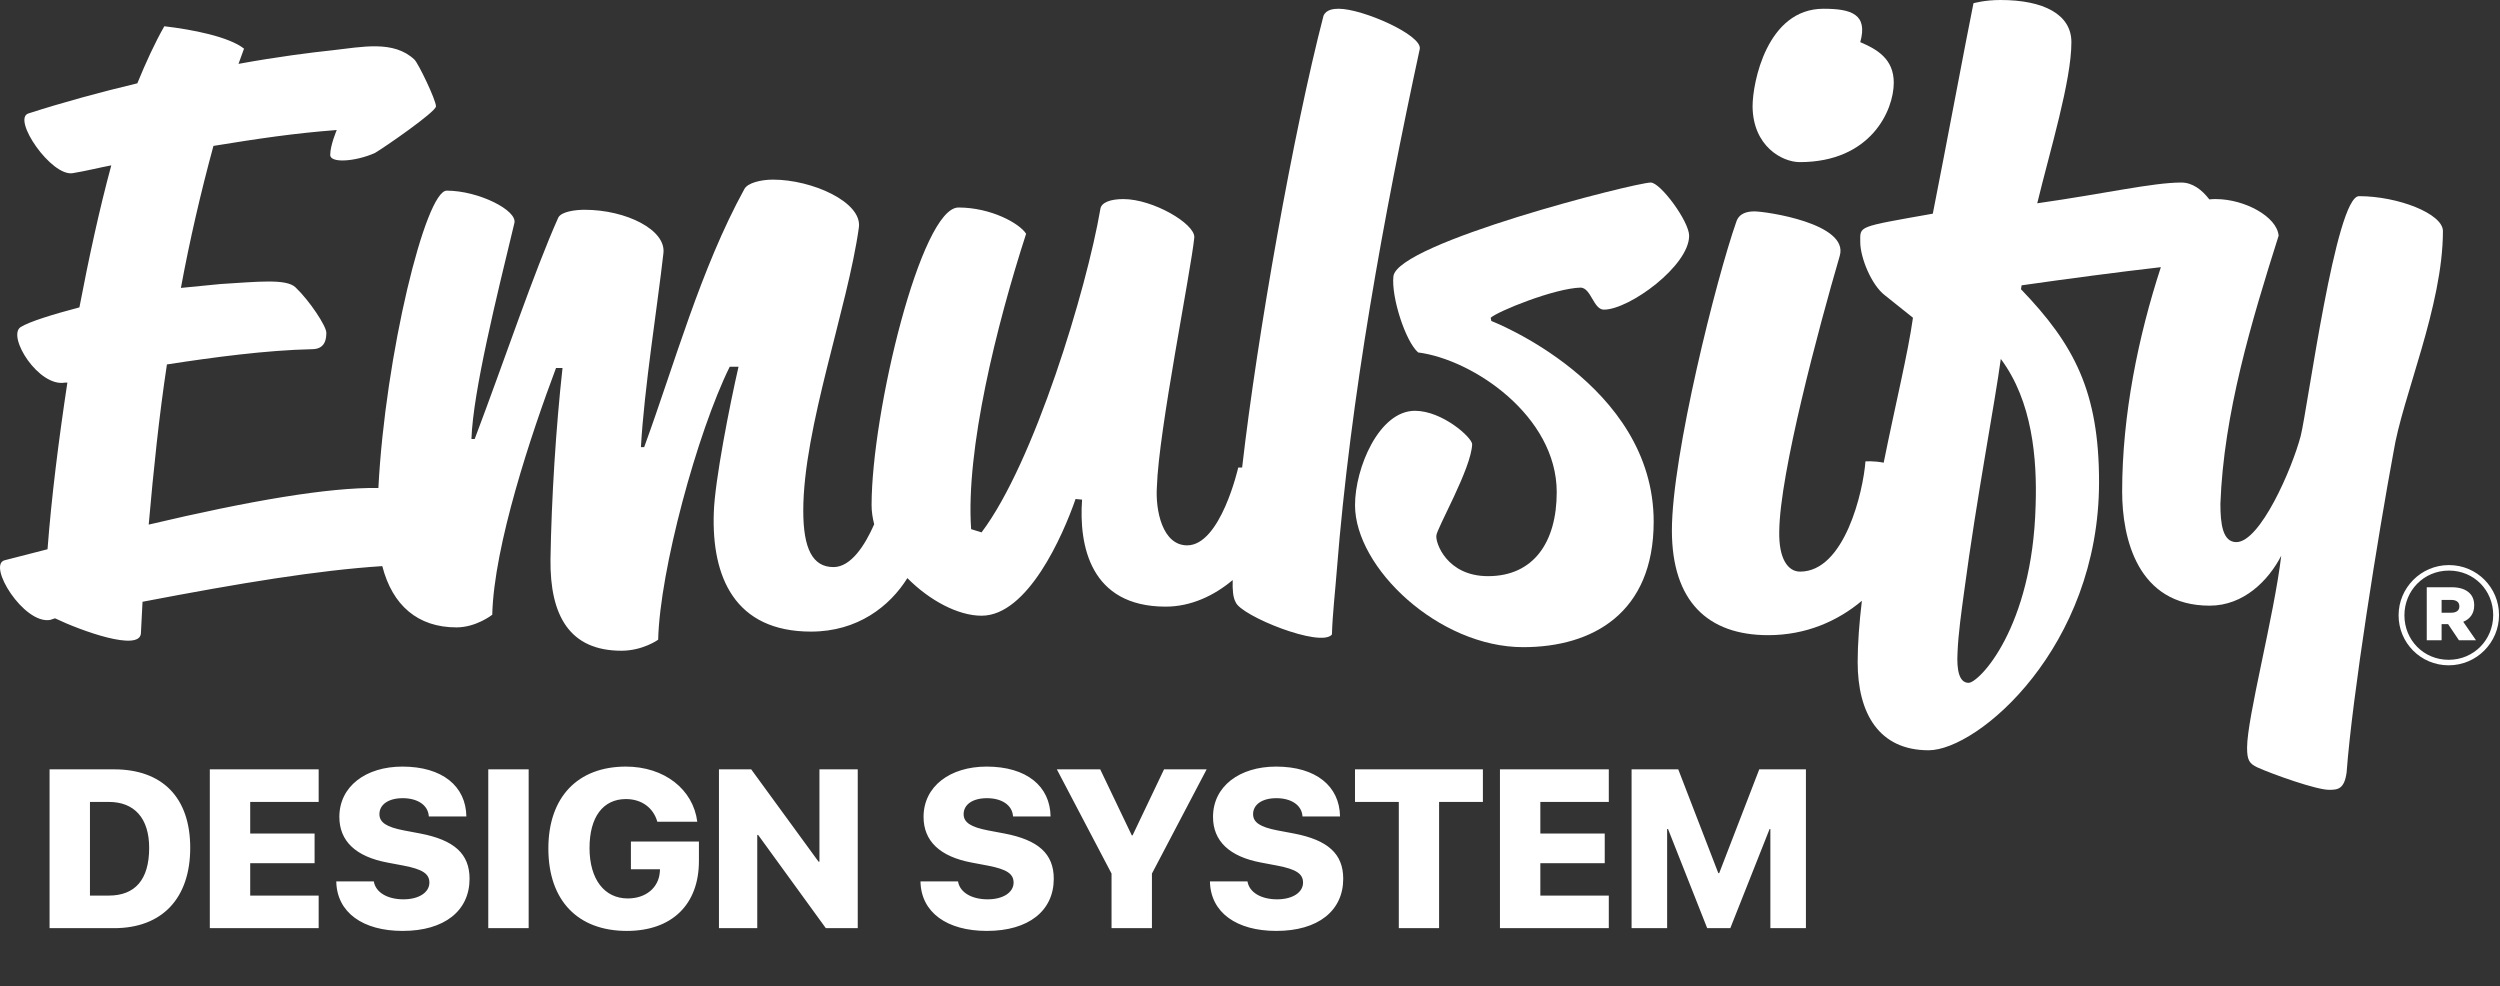 <svg width="758" height="299" viewBox="0 0 758 299" fill="none" xmlns="http://www.w3.org/2000/svg">
<rect x="0" y="0" width="758" height="299" fill="#333333" stroke="none"/>
<path d="M15.028 233.265V281.419H34.583C49.099 281.419 57.676 272.442 57.676 257.058C57.676 241.708 49.133 233.265 34.583 233.265H15.028ZM27.275 243.143H32.981C40.723 243.143 45.228 248.048 45.228 257.092C45.228 266.703 40.957 271.541 32.981 271.541H27.275V243.143ZM96.619 271.541H75.862V261.73H95.384V252.72H75.862V243.143H96.619V233.265H63.615V281.419H96.619V271.541ZM101.958 267.236C102.125 276.714 110.067 282.253 122.081 282.253C134.795 282.253 142.37 276.113 142.37 266.436C142.37 258.86 137.698 254.689 127.42 252.72L122.481 251.786C117.242 250.785 115.039 249.383 115.039 246.847C115.039 244.011 117.676 242.008 122.114 242.008C126.552 242.008 129.823 244.077 130.023 247.548H141.402C141.269 238.371 134.127 232.431 122.014 232.431C110.935 232.431 102.893 238.404 102.893 247.681C102.893 255.023 107.865 259.728 117.476 261.53L122.414 262.464C128.121 263.566 130.19 264.934 130.19 267.604C130.19 270.54 127.086 272.676 122.314 272.676C117.609 272.676 113.905 270.674 113.338 267.236H101.958ZM160.29 281.419V233.265H148.043V281.419H160.29ZM211.914 261.063V255.156H191.291V263.566H200.101L200.068 264.3C199.734 269.139 195.863 272.409 190.323 272.409C183.282 272.409 178.744 266.636 178.744 257.092C178.744 247.715 182.848 242.275 189.789 242.275C194.495 242.275 198.099 244.878 199.3 249.15H211.414C210.179 239.339 201.436 232.431 189.756 232.431C175.207 232.431 166.263 241.641 166.263 257.259C166.263 273.076 175.207 282.253 190.056 282.253C203.772 282.253 211.914 274.211 211.914 261.063ZM229.601 281.419V253.154H229.868L250.39 281.419H260.068V233.265H248.455V261.263H248.188L227.765 233.265H217.988V281.419H229.601ZM279.089 267.236C279.256 276.714 287.198 282.253 299.211 282.253C311.926 282.253 319.501 276.113 319.501 266.436C319.501 258.86 314.829 254.689 304.551 252.72L299.612 251.786C294.373 250.785 292.17 249.383 292.17 246.847C292.17 244.011 294.807 242.008 299.245 242.008C303.683 242.008 306.953 244.077 307.154 247.548H318.533C318.4 238.371 311.258 232.431 299.145 232.431C288.066 232.431 280.023 238.404 280.023 247.681C280.023 255.023 284.996 259.728 294.606 261.53L299.545 262.464C305.252 263.566 307.32 264.934 307.32 267.604C307.32 270.54 304.217 272.676 299.445 272.676C294.74 272.676 291.036 270.674 290.468 267.236H279.089ZM349.267 281.419V264.867L365.852 233.265H352.938L343.394 253.288H343.16L333.583 233.265H320.435L337.02 264.867V281.419H349.267ZM366.854 267.236C367.02 276.714 374.963 282.253 386.976 282.253C399.69 282.253 407.265 276.113 407.265 266.436C407.265 258.86 402.593 254.689 392.315 252.72L387.376 251.786C382.137 250.785 379.935 249.383 379.935 246.847C379.935 244.011 382.571 242.008 387.009 242.008C391.448 242.008 394.718 244.077 394.918 247.548H406.297C406.164 238.371 399.023 232.431 386.909 232.431C375.83 232.431 367.788 238.404 367.788 247.681C367.788 255.023 372.76 259.728 382.371 261.53L387.31 262.464C393.016 263.566 395.085 264.934 395.085 267.604C395.085 270.54 391.982 272.676 387.21 272.676C382.504 272.676 378.8 270.674 378.233 267.236H366.854ZM436.331 281.419V243.143H449.612V233.265H410.836V243.143H424.117V281.419H436.331ZM487.788 271.541H467.032V261.73H486.554V252.72H467.032V243.143H487.788V233.265H454.785V281.419H487.788V271.541ZM547.555 281.419V233.265H533.406L521.259 264.734H520.992L508.845 233.265H494.696V281.419H505.475V251.352H505.742L517.622 281.419H524.629L536.543 251.352H536.776V281.419H547.555Z" fill="white"/>
<path d="M405.911 2.654C404.432 2.654 402.064 2.851 401.275 4.817C392.2 39.814 381.251 101.256 376.615 141.758C376.122 141.758 375.728 141.758 375.432 141.758C375.432 141.758 370.105 165.352 359.945 165.352C352.449 165.352 350.278 154.735 350.772 147.558C351.265 130.748 361.129 82.086 362.115 71.961C362.312 67.832 349.588 60.36 340.612 60.36C336.765 60.36 333.806 61.343 333.608 63.506C329.465 87.591 313.584 140.284 297.605 161.42L294.448 160.437C292.771 136.351 302.142 98.602 311.118 70.879C309.146 67.733 300.465 62.916 290.601 62.916C279.258 62.916 264.265 125.046 264.265 153.162C264.265 155.128 264.561 156.996 265.054 158.962C262.292 165.254 258.05 171.939 252.724 171.939C246.411 171.939 243.55 166.433 243.55 154.833C243.55 129.765 257.064 93.195 260.418 68.913C261.404 61.245 246.214 54.462 234.377 54.462C230.727 54.462 226.683 55.445 225.696 57.313C212.38 81.595 204.489 110.497 195.315 135.565H194.329C195.315 117.772 199.36 92.703 201.135 76.876C202.122 69.7 189.792 63.605 177.264 63.605C174.601 63.605 170.261 64.096 169.275 65.964C161.778 82.774 153.295 108.334 143.924 133.107H142.938C143.431 118.656 150.632 89.754 155.958 67.635C156.945 63.801 145.108 57.804 135.441 57.804C129.03 57.804 116.798 107.646 114.727 147.952C99.536 147.755 75.863 151.786 45.087 159.06C46.567 142.25 48.244 126.128 50.611 110.497C64.618 108.334 80.795 106.171 94.604 105.876C98.747 105.876 98.944 102.534 98.944 100.863C98.944 98.897 93.914 91.229 89.574 87.1C86.713 84.445 78.23 85.429 66.886 86.117L54.852 87.296C57.516 72.845 60.87 58.394 64.716 44.238C78.033 42.075 89.08 40.404 102.101 39.421C102.101 39.421 100.128 44.041 100.128 46.892C99.931 49.547 107.625 49.055 113.642 46.401C116.502 44.73 132.186 33.916 132.186 32.245C132.186 30.279 126.859 19.268 125.676 18.088C119.363 12.092 109.696 14.255 100.819 15.238C94.308 15.926 84.148 17.204 72.312 19.366L73.989 14.746C69.353 11.109 58.305 8.946 49.822 7.963C46.961 12.976 44.298 18.777 41.635 25.265C30.488 27.919 18.948 31.065 8.59 34.407C3.56 36.079 15.594 53.675 22.104 52.496C26.247 51.808 30.094 50.825 33.743 50.136C30.094 63.605 26.937 78.252 24.077 93.195C15.89 95.358 8.886 97.52 6.223 99.192C2.08 102.042 11.747 117.477 19.737 116.002H20.427C17.764 133.599 15.594 150.901 14.41 166.532L1.39 169.874C-3.937 171.349 7.209 189.339 15.199 187.963L16.679 187.471C24.669 191.305 42.227 197.597 42.72 192.091L43.213 182.457C73.002 176.756 96.281 172.922 115.91 171.644C118.968 183.539 126.662 190.224 138.4 190.224C144.417 190.224 149.251 186.39 149.251 186.39C149.744 165.45 161.087 131.534 168.584 111.578H170.557C168.584 129.372 167.203 150.999 166.907 169.579C166.71 186.685 172.727 197.302 188.411 197.302C194.921 197.302 199.557 193.959 199.557 193.959C200.05 173.02 211.394 131.141 221.258 111.185H223.921C221.258 122.785 216.72 145.789 216.424 155.423C215.734 174.888 222.737 191.502 245.918 191.502C260.023 191.502 269.788 183.834 275.115 175.281C281.822 182.064 290.503 186.685 297.605 186.685C311.612 186.685 322.265 162.403 326.112 151.294L328.085 151.491C327.098 165.254 330.452 183.932 353.435 183.932C361.129 183.932 368.132 180.59 373.755 175.871C373.656 178.82 373.853 181.179 374.642 182.556C376.122 186.685 400.486 196.515 403.84 192.386C404.037 185.898 404.826 179.41 405.319 172.922C409.462 120.426 419.524 65.571 430.473 14.844C431.262 10.617 413.112 2.654 405.911 2.654Z" fill="white"/>
<path d="M486.303 93.883C493.997 93.883 512.146 80.612 512.146 71.469C512.146 67.144 503.466 55.347 500.507 55.347C495.871 55.347 423.765 73.632 422.483 83.757C421.792 90.049 426.132 103.517 429.979 106.859C446.65 109.022 472 126.128 472 149.23C472 164.369 464.997 174.691 451.187 174.691C438.66 174.691 435.207 164.565 435.503 162.403C435.503 160.437 446.156 141.955 446.354 134.68C446.354 132.714 437.377 124.555 428.993 124.555C418.143 124.555 410.843 141.857 410.843 153.162C410.843 172.135 436.194 196.22 461.84 196.22C482.85 196.22 501.395 185.898 501.395 158.176C501.395 116.297 452.173 97.324 452.173 97.324L451.976 96.341C454.146 94.374 471.309 87.395 479.299 87.198C482.456 87.395 483.146 93.883 486.303 93.883Z" fill="white"/>
<path d="M545.684 49.153C567.187 49.153 574.191 33.523 574.191 25.068C574.191 17.892 569.16 14.943 564.031 12.78C566.398 4.326 561.367 2.654 552.884 2.654C535.721 2.654 531.381 25.068 531.381 32.245C531.479 44.336 540.357 49.153 545.684 49.153Z" fill="white"/>
<path d="M715.246 59.476C708.242 59.476 699.759 123.277 697.589 132.124C694.926 142.25 685.259 164.369 678.058 164.369C673.916 164.369 673.225 158.864 673.225 152.769C674.211 125.538 682.596 97.619 690.882 71.469C690.388 65.669 680.524 60.36 671.844 60.36C671.154 60.36 670.562 60.36 669.871 60.459C667.603 57.509 664.742 55.347 661.388 55.347C652.708 55.347 638.405 58.689 617.691 61.638C621.538 45.713 628.048 24.577 628.048 12.78C628.048 4.325 619.565 0 606.545 0C601.711 0 598.357 0.983 598.357 0.983C595.99 12.583 590.17 43.845 586.028 64.784C562.847 68.913 564.031 68.421 564.031 73.435C564.031 78.055 567.385 86.412 571.527 89.558L580.01 96.341C578.531 106.958 574.783 122.195 571.133 140.284C568.075 139.694 565.609 139.89 565.609 139.89C564.919 149.033 559.296 173.315 545.783 173.315C542.133 173.315 539.272 169.481 539.47 161.026C539.667 143.43 551.306 99.88 557.817 77.564C560.677 67.733 535.327 64.096 531.973 64.096C529.803 64.096 527.337 64.588 526.449 67.242C520.432 84.347 506.918 138.023 506.918 160.83C506.918 182.261 517.769 192.583 536.116 192.583C547.558 192.583 557.126 188.356 564.524 182.162C563.735 188.749 563.242 195.139 563.242 200.742C563.242 216.373 569.752 227.482 584.745 227.482C599.738 227.482 636.432 196.22 636.432 146.182C636.432 118.755 628.936 104.5 612.759 87.69L612.956 86.51C626.766 84.544 642.252 82.479 655.174 81.005C648.368 101.846 643.436 125.734 643.436 149.033C643.436 163.189 648.072 183.637 669.97 183.637C680.327 183.637 687.824 175.969 691.671 168.498C689.501 186.783 681.314 217.553 681.314 226.695C681.314 230.529 682.004 231.512 684.47 232.692C689.303 234.855 702.324 239.475 706.171 239.475C708.834 239.475 710.807 239.279 711.497 234.167C713.174 211.261 721.164 161.518 725.701 137.138C728.365 120.327 740.695 92.9 740.695 69.994C740.596 64.784 727.082 59.476 715.246 59.476ZM617.198 153.359C616.211 190.42 600.034 207.034 596.878 207.034C594.017 207.034 593.228 203.2 593.524 197.891C593.721 192.386 594.708 185.407 595.497 179.606C599.344 150.704 604.868 122.097 606.643 108.826C616.211 121.605 617.691 139.104 617.198 153.359Z" fill="white"/>
<path d="M742.437 201.722C750.974 201.722 757.702 194.75 757.702 186.526V186.443C757.702 178.218 751.058 171.33 742.521 171.33C733.984 171.33 727.256 178.302 727.256 186.526V186.61C727.256 194.834 733.9 201.722 742.437 201.722ZM742.437 200.052C734.783 200.052 729.022 193.999 729.022 186.61V186.526C729.022 179.137 734.825 173 742.521 173C750.175 173 755.936 179.053 755.936 186.443V186.526C755.936 193.915 750.133 200.052 742.437 200.052ZM735.793 194.124H740.292V189.24H742.185H742.269L745.549 194.124H750.721L746.853 188.53C748.871 187.695 750.175 186.067 750.175 183.604V183.52C750.175 181.976 749.712 180.765 748.787 179.846C747.652 178.719 745.885 178.051 743.32 178.051H735.793V194.124ZM740.292 185.775V181.892H743.194C744.708 181.892 745.675 182.518 745.675 183.812V183.896C745.675 185.065 744.792 185.775 743.236 185.775H740.292Z" fill="white"/>
</svg>
